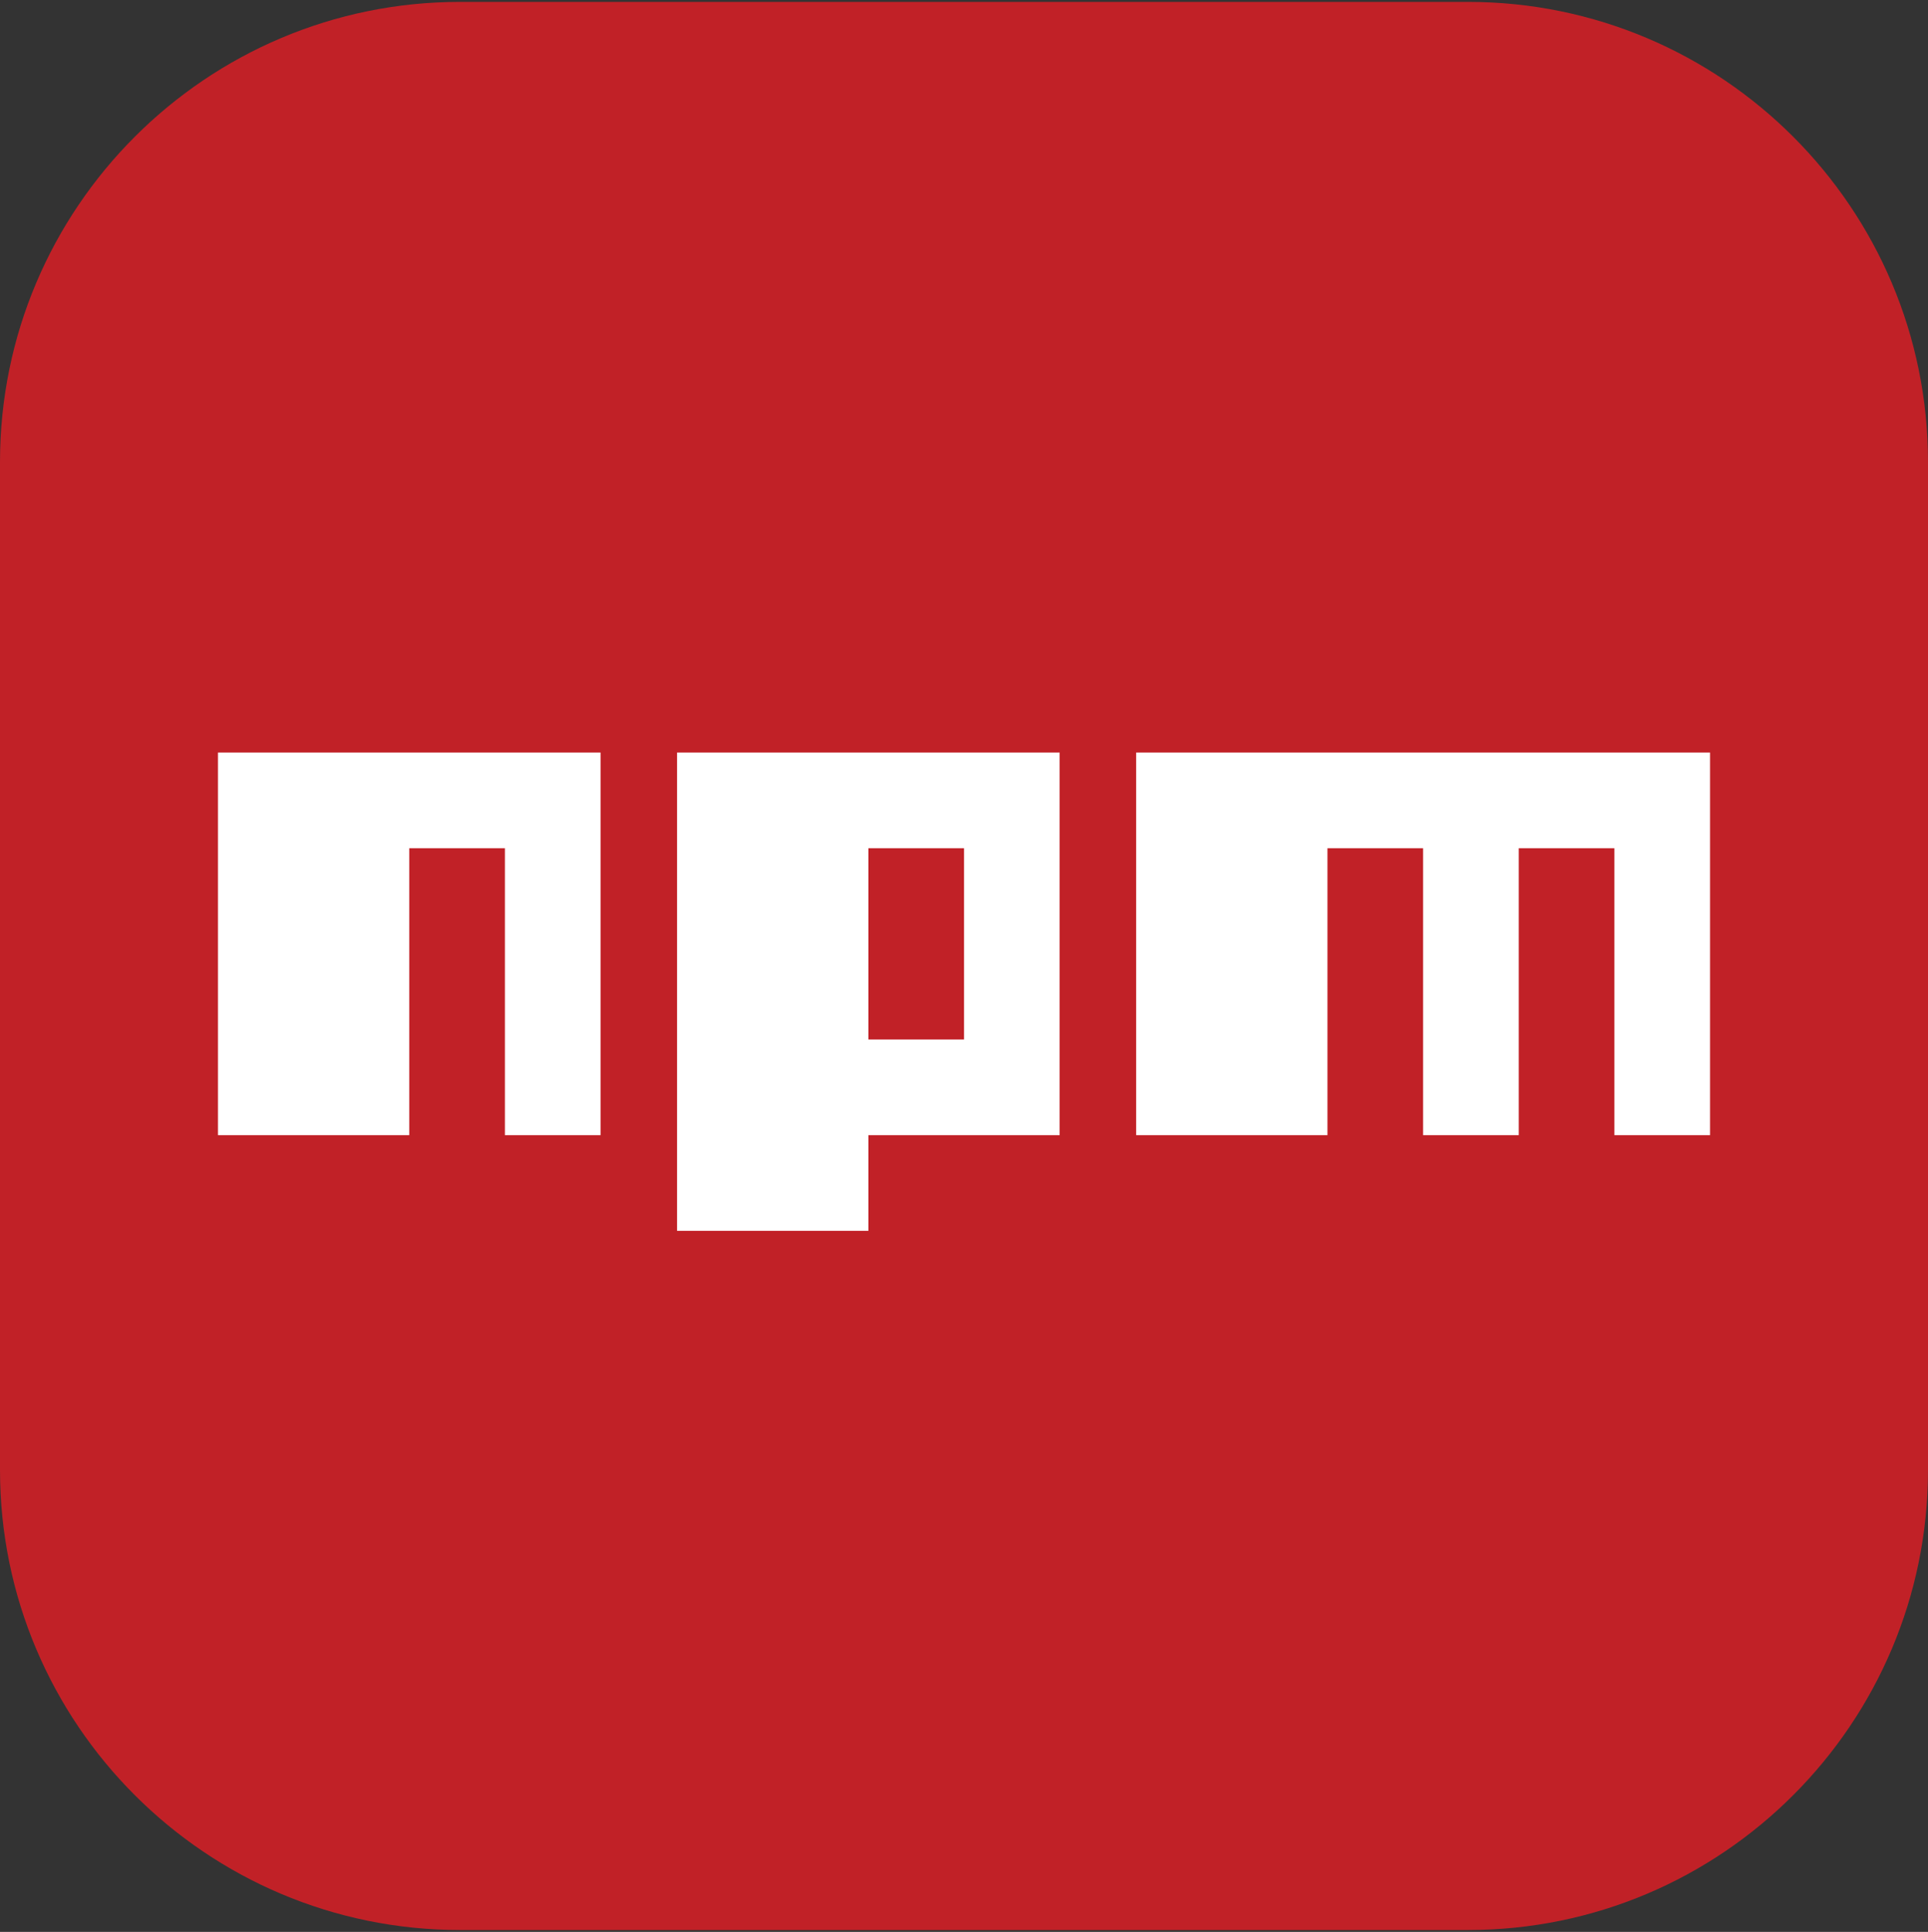 <?xml version="1.0" encoding="UTF-8" standalone="no"?>
<!DOCTYPE svg PUBLIC "-//W3C//DTD SVG 1.1//EN" "http://www.w3.org/Graphics/SVG/1.1/DTD/svg11.dtd">
<svg width="100%" height="100%" viewBox="0 0 512 513" version="1.1" xmlns="http://www.w3.org/2000/svg" xmlns:xlink="http://www.w3.org/1999/xlink" xml:space="preserve" xmlns:serif="http://www.serif.com/" style="fill-rule:evenodd;clip-rule:evenodd;stroke-linejoin:round;stroke-miterlimit:2;">
    <rect x="0" y="0" width="512" height="513" fill="#333333" stroke="none"/>
    <g transform="matrix(1,0,0,1,-44,-43)">
        <g id="npm" transform="matrix(1,0,0,1,0,-0.5)">
            <g id="back" transform="matrix(1,0,0,1,-25,-25)">
                <path d="M581,191.18C581,123.747 526.253,69 458.82,69L191.18,69C123.747,69 69,123.747 69,191.18L69,458.82C69,526.253 123.747,581 191.18,581L458.82,581C526.253,581 581,526.253 581,458.82L581,191.18Z" style="fill:#c12127;"/>
            </g>
            <g transform="matrix(0.508,0,0,0.508,300,306.831)">
                <g transform="matrix(1,0,0,1,-390,-125)">
                    <path d="M240,250L340,250L340,200L440,200L440,0L240,0L240,250ZM340,50L390,50L390,150L340,150L340,50ZM480,0L480,200L580,200L580,50L630,50L630,200L680,200L680,50L730,50L730,200L780,200L780,0L480,0ZM0,200L100,200L100,50L150,50L150,200L200,200L200,0L0,0L0,200Z" style="fill:#fff;fill-rule:nonzero;"/>
                </g>
            </g>
        </g>
    </g>
</svg>
